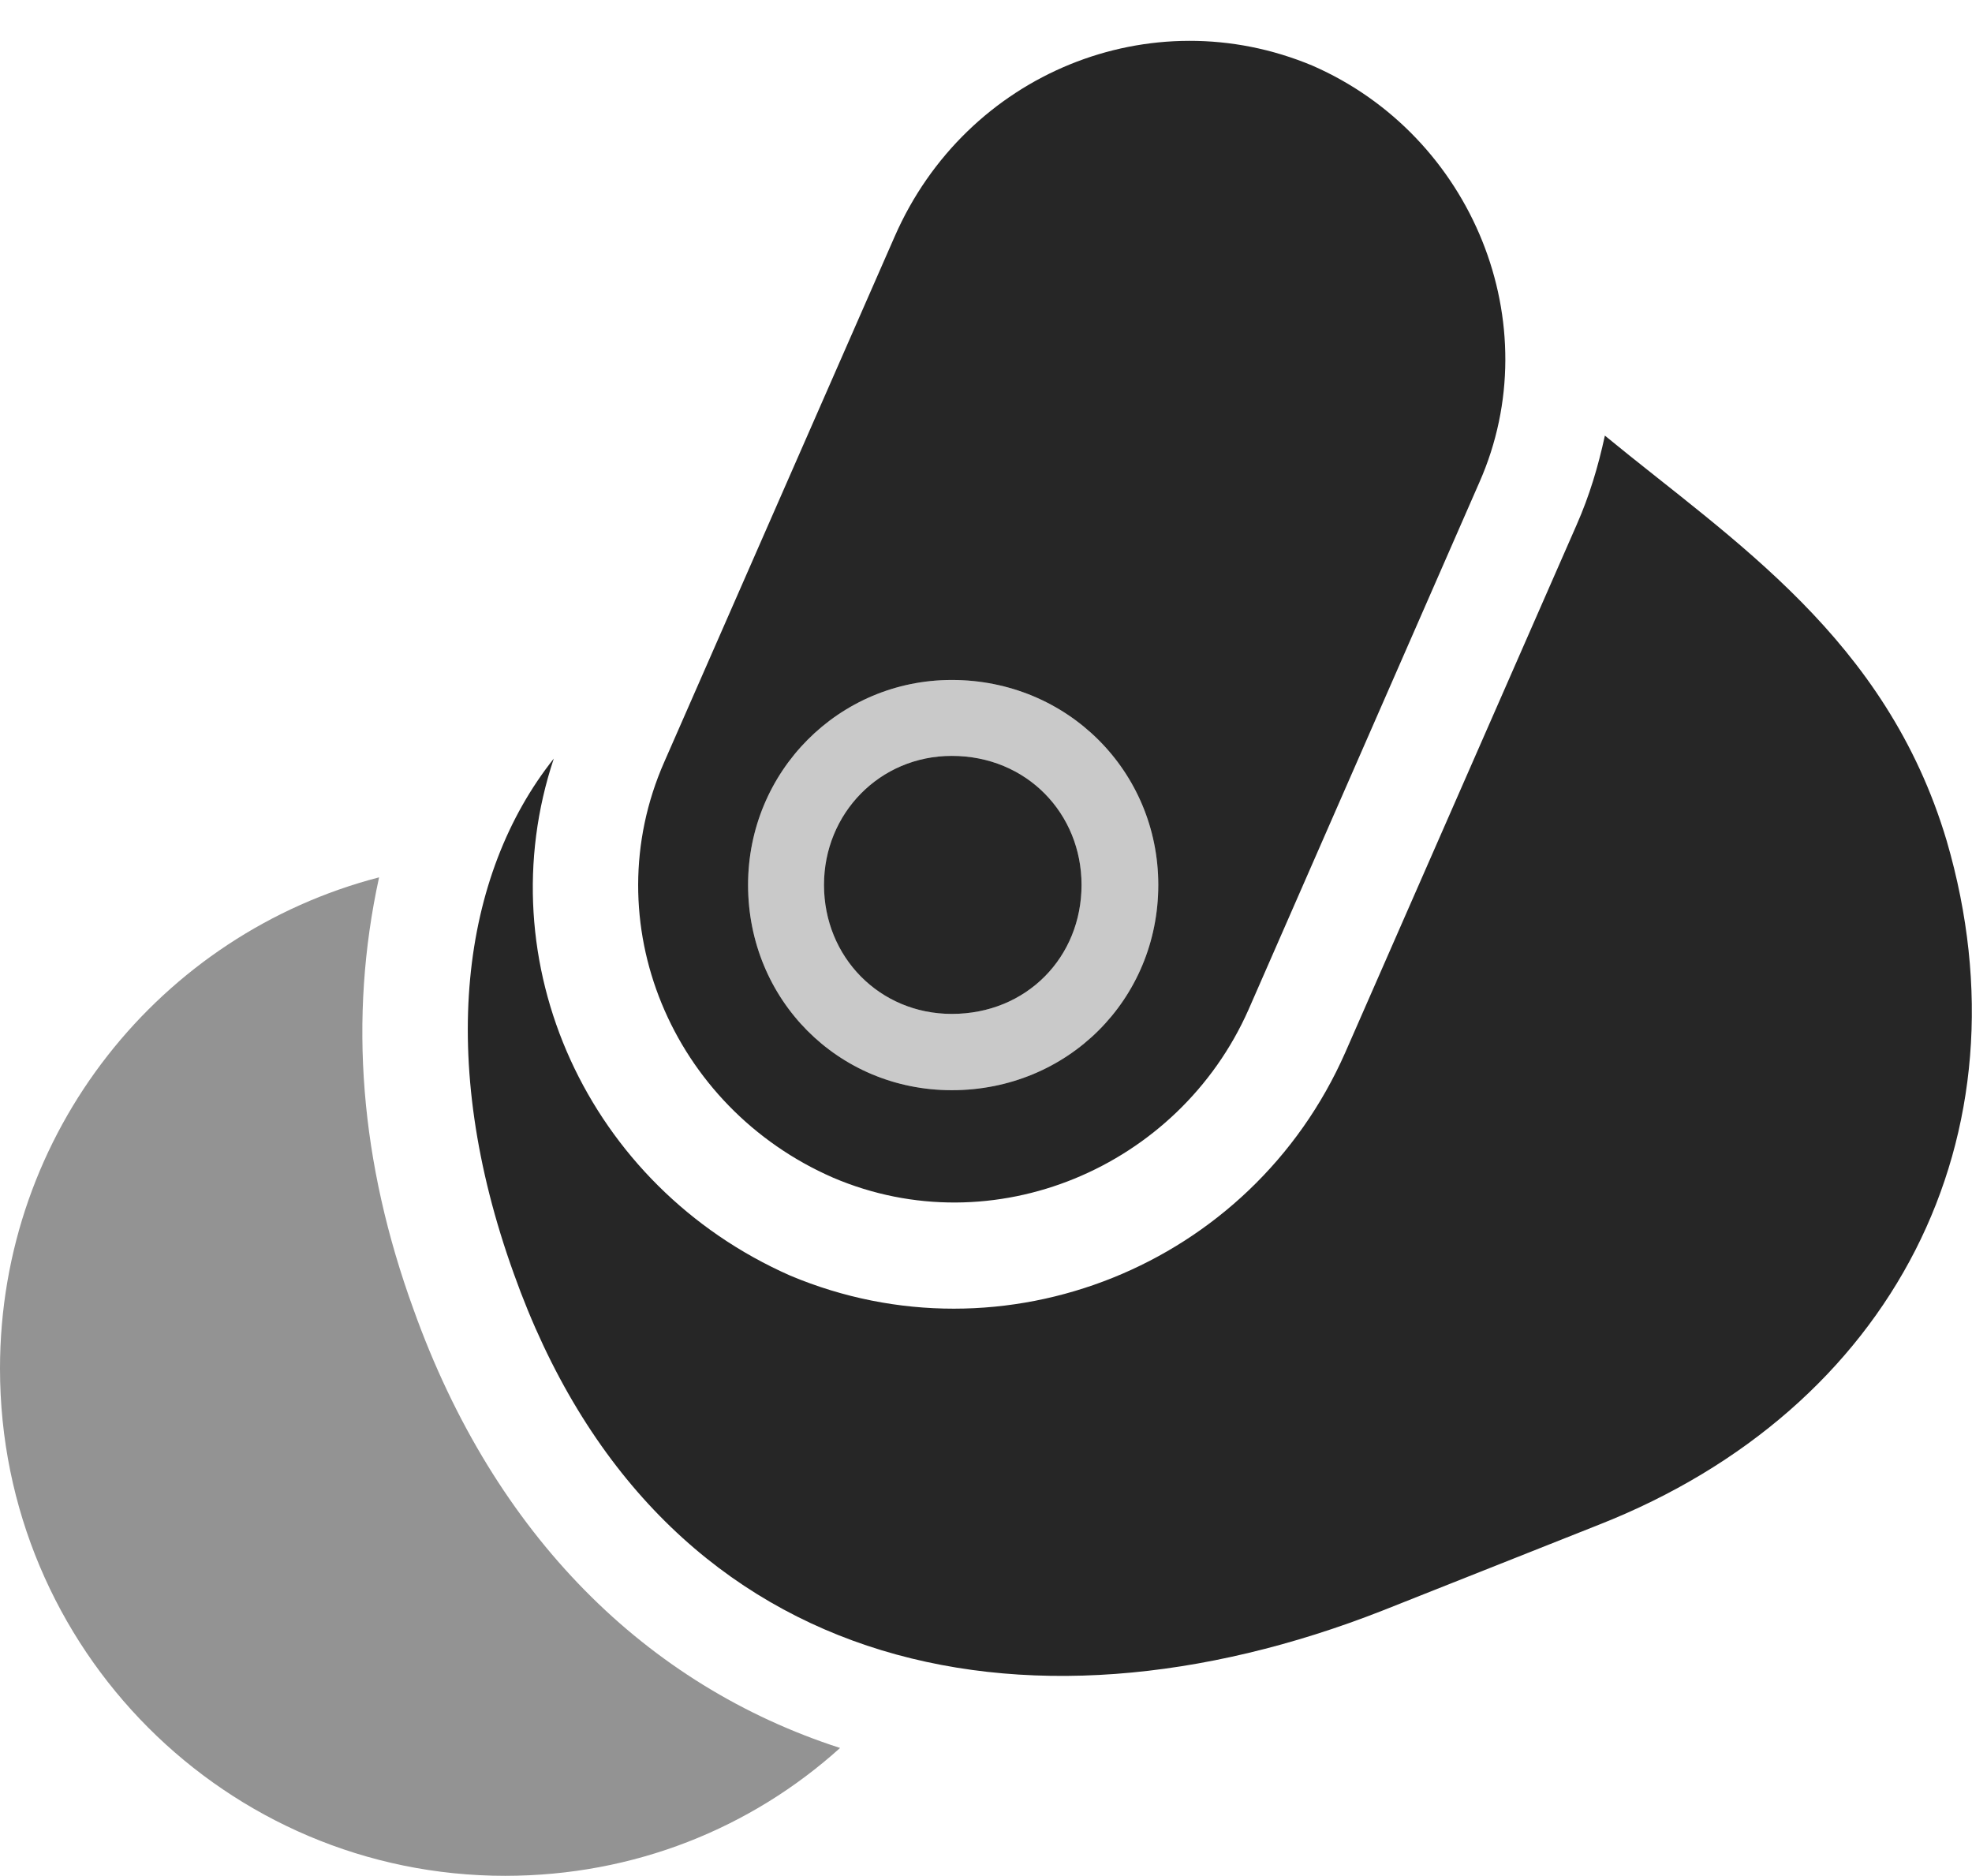 <?xml version="1.0" encoding="UTF-8"?>
<!--Generator: Apple Native CoreSVG 232.5-->
<!DOCTYPE svg
PUBLIC "-//W3C//DTD SVG 1.1//EN"
       "http://www.w3.org/Graphics/SVG/1.1/DTD/svg11.dtd">
<svg version="1.1" xmlns="http://www.w3.org/2000/svg" xmlns:xlink="http://www.w3.org/1999/xlink" width="81.406" height="77.426">
 <g>
  <rect height="77.426" opacity="0" width="81.406" x="0" y="0"/>
  <path d="M34.39 48.609C40.999 51.433 48.652 48.2 51.54 41.674L61.07 19.909C63.958 13.379 60.792 5.599 54.183 2.711C47.51-0.083 39.888 3.019 36.936 9.756L27.424 31.445C24.503 38.069 27.732 45.707 34.39 48.609ZM39.291 44.999C34.589 44.999 30.881 41.258 30.881 36.525C30.881 31.841 34.623 28.066 39.291 28.066C44.073 28.066 47.815 31.841 47.815 36.525C47.815 41.258 44.073 44.999 39.291 44.999ZM39.291 41.85C42.384 41.85 44.647 39.502 44.647 36.525C44.647 33.582 42.384 31.2 39.291 31.2C36.312 31.2 34.015 33.582 34.015 36.525C34.015 39.502 36.312 41.85 39.291 41.85ZM80.362 34.708C77.869 26.34 71.528 22.321 66.251 17.98C65.973 19.261 65.616 20.46 65.079 21.677L55.534 43.442C51.648 52.262 41.442 56.358 32.622 52.652C24.24 48.955 20.061 39.706 22.861 31.312C19.05 36.108 18.01 43.691 21.212 52.575C27.119 69.153 42.245 72.3 57.077 66.476L66.003 62.935C78.143 58.155 83.918 46.897 80.362 34.708Z" fill="#000000" fill-opacity="0.85"/>
  <path d="M17.072 54.05C14.868 47.997 14.376 42.041 15.649 36.213C6.636 38.552 0 46.724 0 56.491C0 68.076 9.35 77.426 20.852 77.426C26.181 77.426 31.01 75.457 34.679 72.149C26.7 69.569 20.418 63.4 17.072 54.05Z" fill="#000000" fill-opacity="0.425"/>
  <path d="M39.291 44.999C34.589 44.999 30.881 41.258 30.881 36.525C30.881 31.841 34.623 28.066 39.291 28.066C44.073 28.066 47.815 31.841 47.815 36.525C47.815 41.258 44.073 44.999 39.291 44.999ZM39.291 41.85C42.384 41.85 44.647 39.502 44.647 36.525C44.647 33.582 42.384 31.2 39.291 31.2C36.312 31.2 34.015 33.582 34.015 36.525C34.015 39.502 36.312 41.85 39.291 41.85Z" fill="#000000" fill-opacity="0.212"/>
 </g>
</svg>
